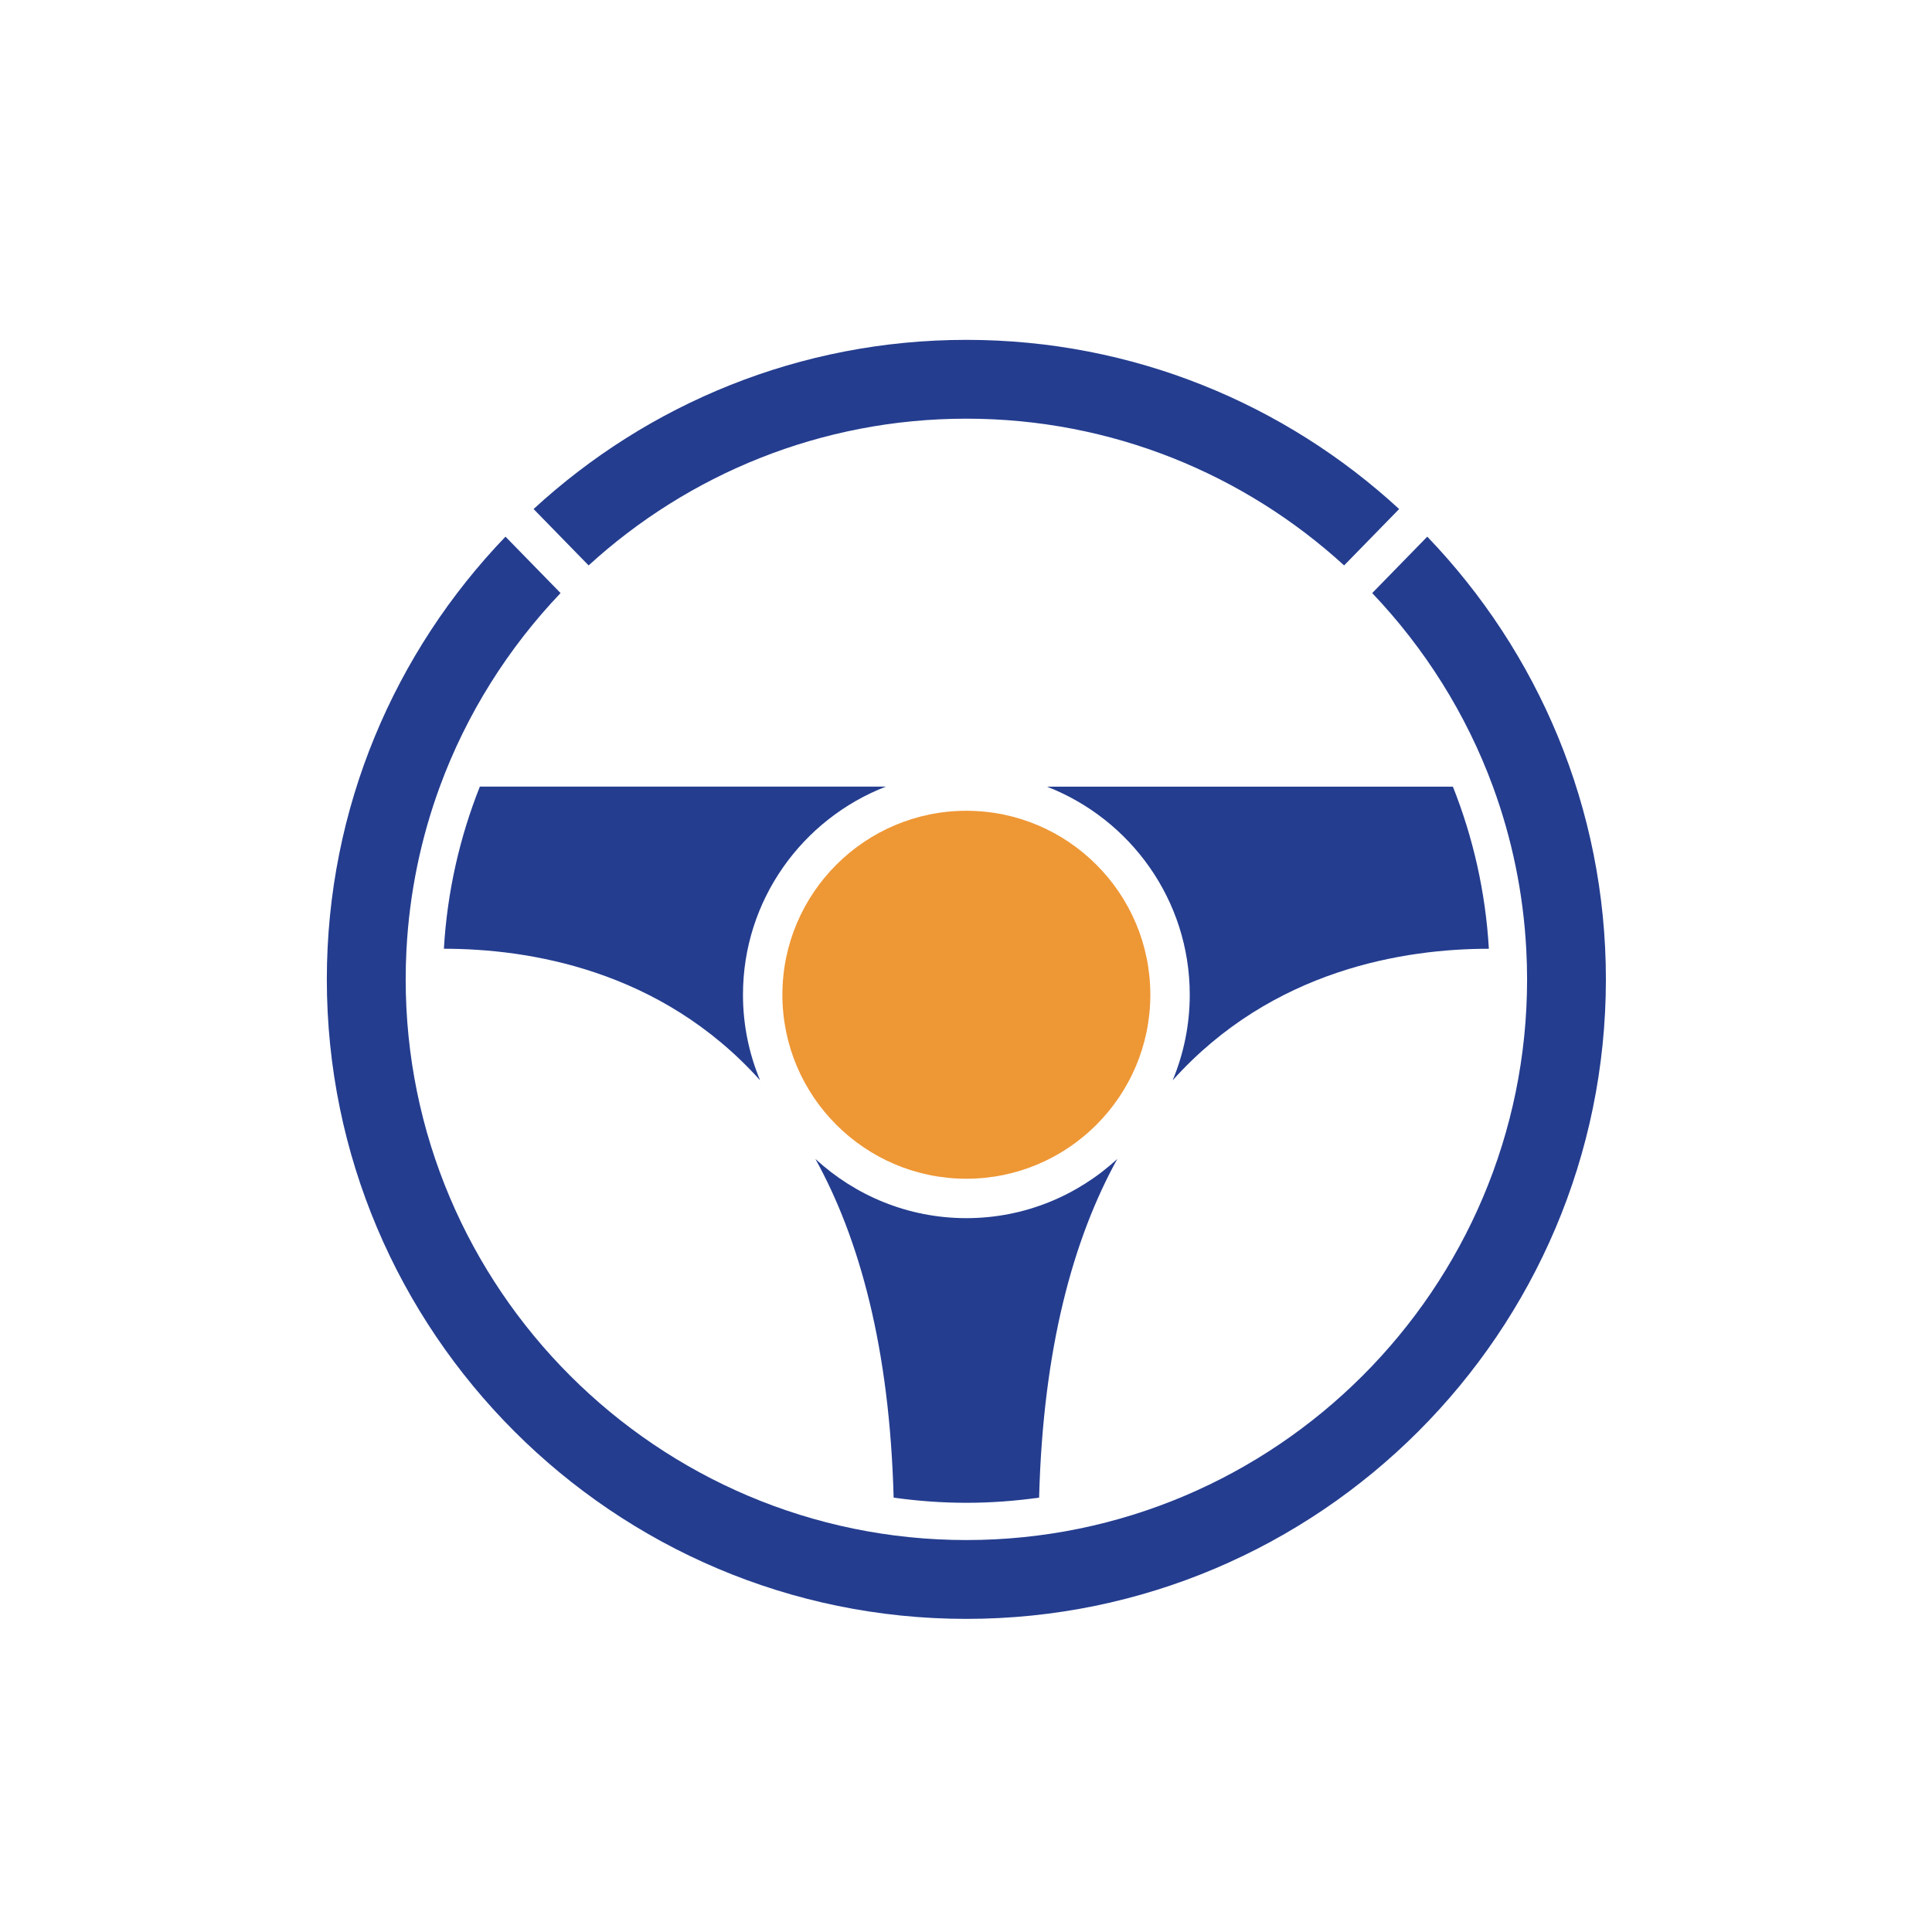 <?xml version="1.0" encoding="utf-8"?>
<!-- Generator: Adobe Illustrator 16.0.4, SVG Export Plug-In . SVG Version: 6.00 Build 0)  -->
<!DOCTYPE svg PUBLIC "-//W3C//DTD SVG 1.1//EN" "http://www.w3.org/Graphics/SVG/1.1/DTD/svg11.dtd">
<svg version="1.1" id="Layer_1" xmlns="http://www.w3.org/2000/svg" xmlns:xlink="http://www.w3.org/1999/xlink" x="0px" y="0px"
	 width="144px" height="144px" viewBox="0 0 144 144" enable-background="new 0 0 144 144" xml:space="preserve">
<g>
	<path fill="#EE9735" d="M72.027,87.856c7.562,0,13.712-6.15,13.712-13.713c0-7.561-6.15-13.712-13.712-13.712
		c-7.561,0-13.712,6.151-13.712,13.712C58.314,81.706,64.466,87.856,72.027,87.856z"/>
	<path fill="#243D8F" d="M66.023,58.631H35.765c-1.501,3.777-2.434,7.838-2.68,12.083c6.232,0.001,16.13,1.513,23.567,9.805
		c-0.818-1.964-1.275-4.116-1.275-6.376C55.376,67.081,59.803,61.046,66.023,58.631z"/>
	<path fill="#243D8F" d="M110.971,70.715c-0.246-4.245-1.179-8.307-2.681-12.083H78.031c6.219,2.415,10.646,8.45,10.646,15.512
		c0,2.26-0.457,4.412-1.273,6.376C94.84,72.228,104.738,70.716,110.971,70.715z"/>
	<path fill="#243D8F" d="M72.027,112.01c1.84,0,3.649-0.138,5.422-0.385c0.292-11.141,2.542-19.288,5.828-25.242
		c-2.967,2.729-6.911,4.411-11.25,4.411c-4.339,0-8.282-1.682-11.249-4.41c3.286,5.952,5.534,14.101,5.828,25.241
		C68.378,111.872,70.187,112.01,72.027,112.01z"/>
	<path fill="#243D8F" d="M72.027,120.662c26.283,0,47.667-21.383,47.667-47.666c0-12.797-5.079-24.425-13.314-32.996l-3.99,4.088
		l-0.114,0.117c3.911,4.108,7.007,9.001,9,14.426c1.407,3.832,2.266,7.925,2.486,12.185c0.037,0.722,0.058,1.449,0.058,2.181
		c0,23.043-18.747,41.789-41.791,41.789c-23.042,0-41.792-18.748-41.792-41.79c0-0.731,0.02-1.458,0.057-2.181
		c0.221-4.26,1.081-8.353,2.488-12.185c1.993-5.425,5.086-10.317,8.999-14.426l-0.114-0.117L37.676,40
		C29.438,48.572,24.36,60.199,24.36,72.996C24.36,99.279,45.743,120.662,72.027,120.662z"/>
	<path fill="#243D8F" d="M43.872,42.143c7.433-6.79,17.319-10.937,28.155-10.937s20.722,4.146,28.156,10.937l0.113-0.117
		l3.988-4.085c-8.495-7.823-19.826-12.61-32.257-12.61S48.265,30.118,39.77,37.94l3.988,4.086L43.872,42.143z"/>
</g>
</svg>

